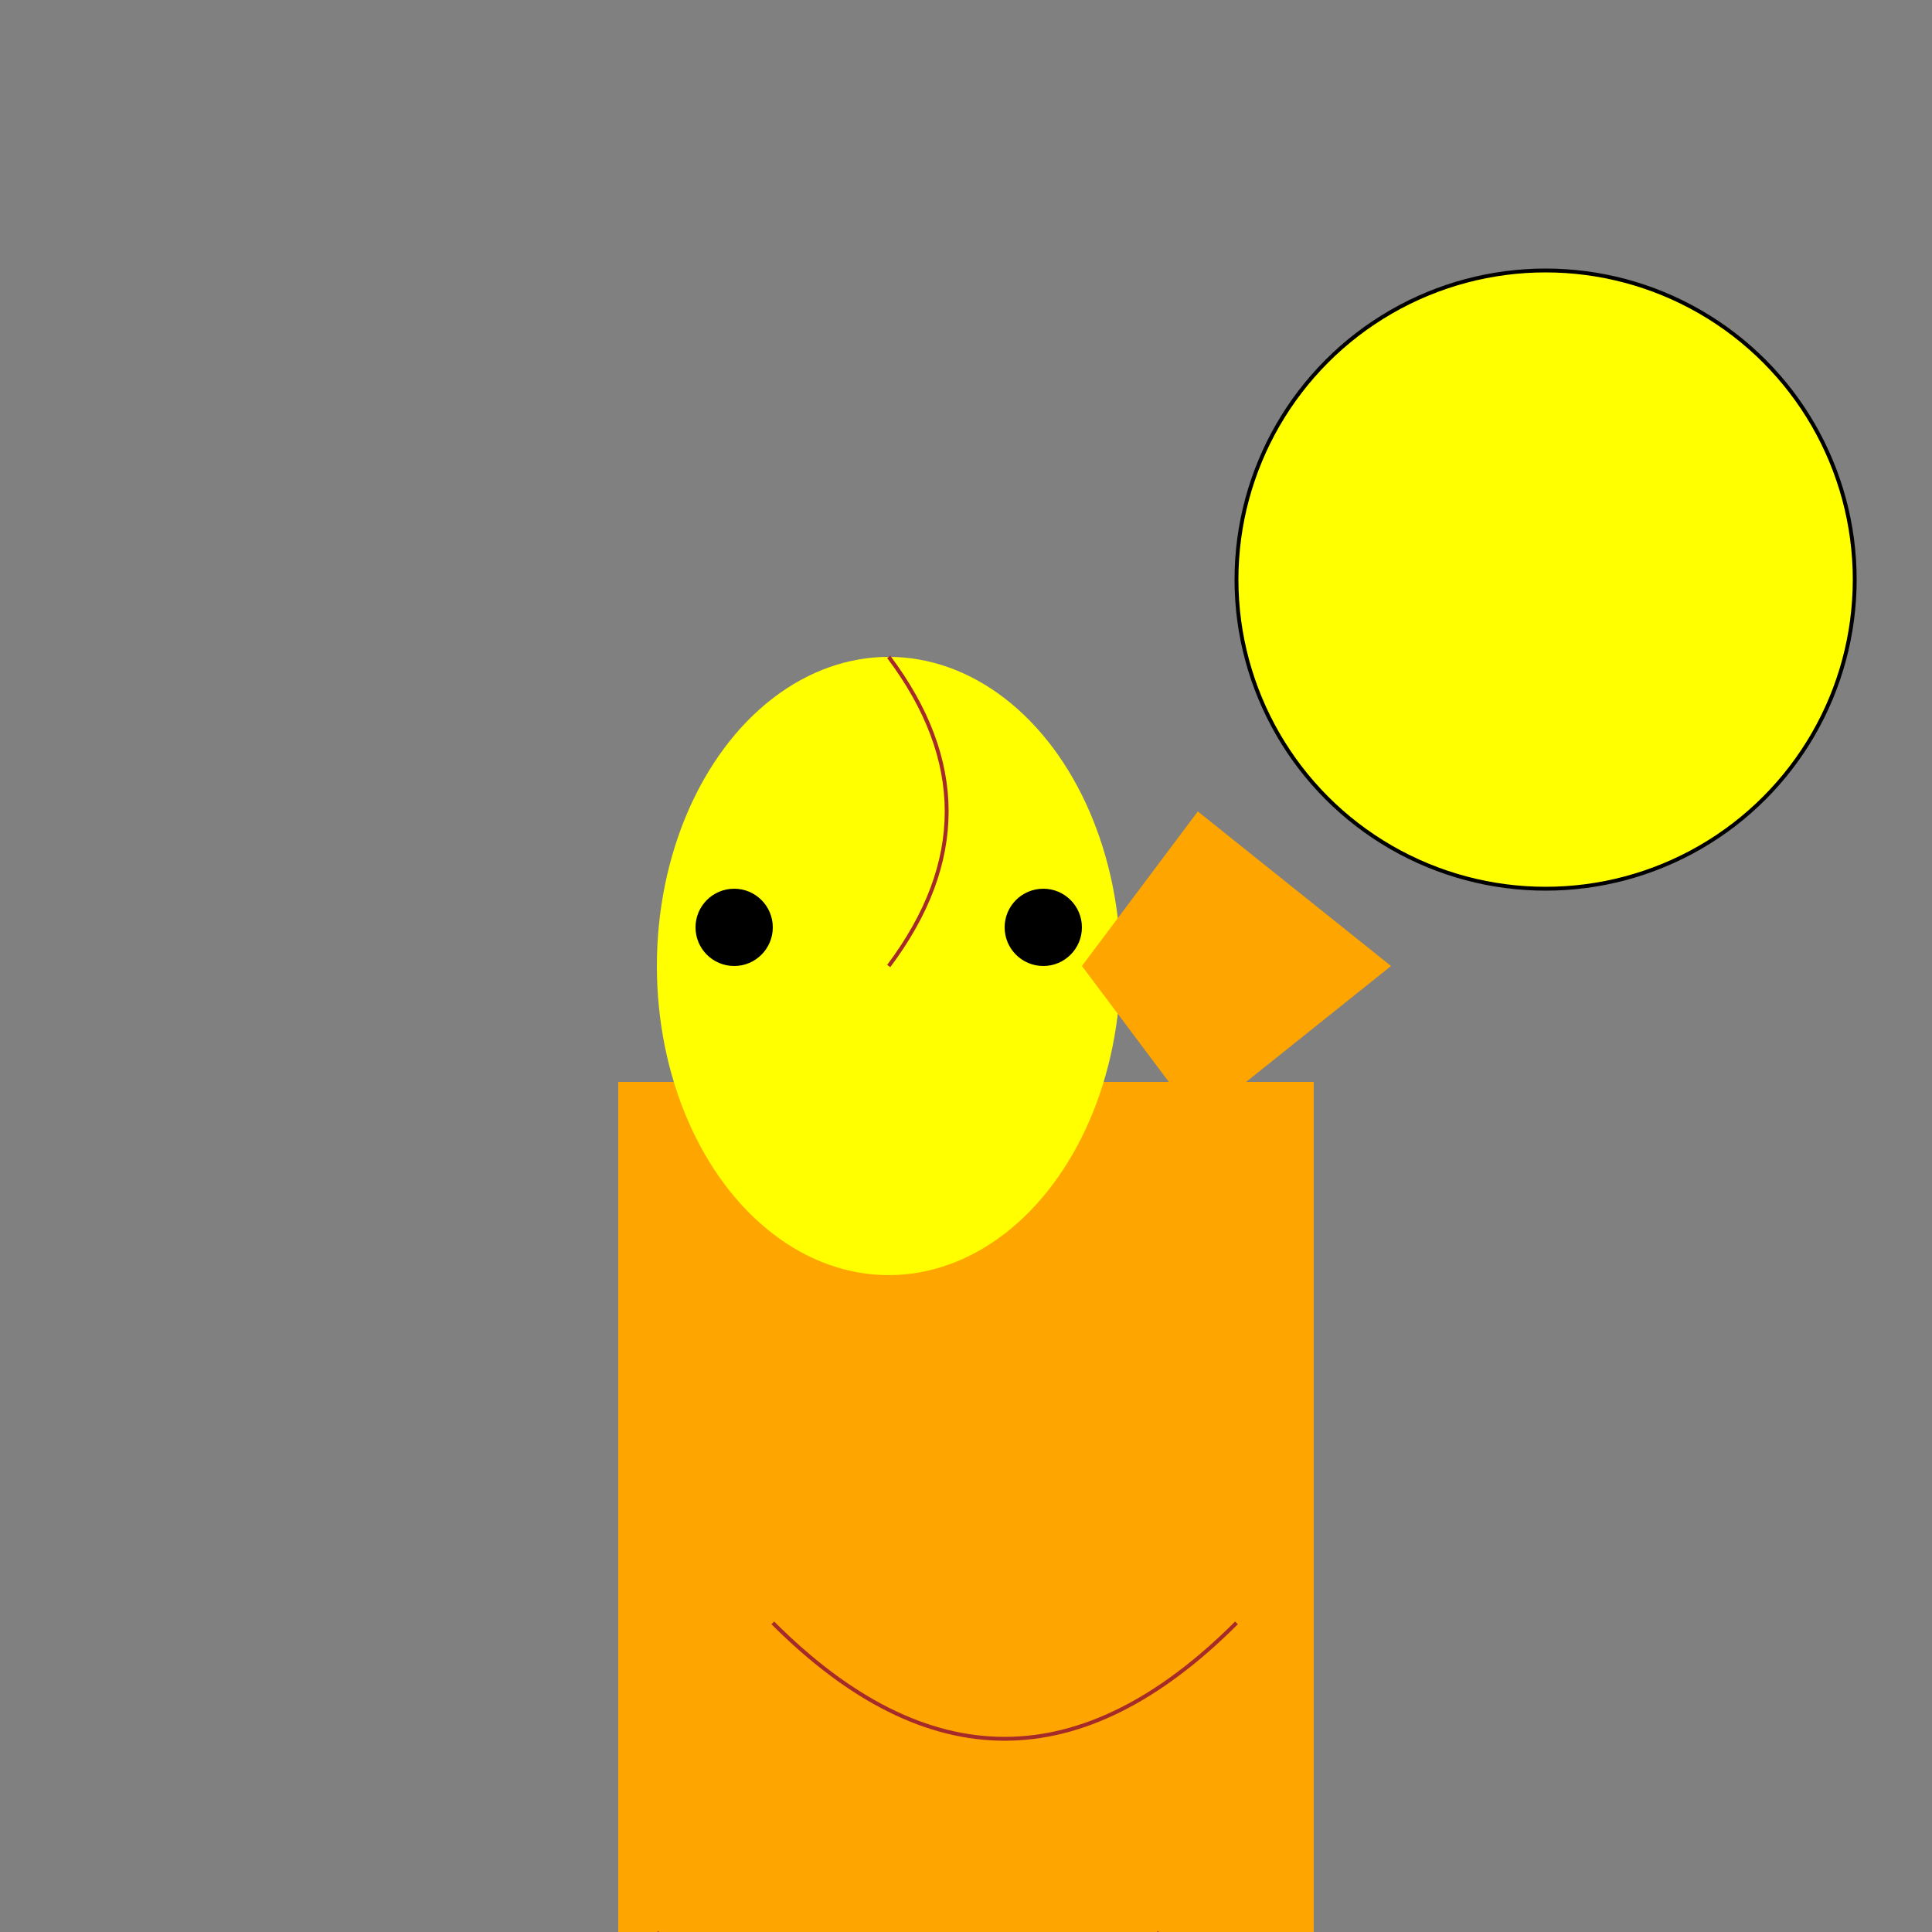 <svg width="500" height="500" xmlns="http://www.w3.org/2000/svg">

  <rect width="100%" height="100%" fill="#808080" stroke="none"/>

  <!-- Lion Body -->
  <rect id="body" x="160" y="280" width="180" height="240" style="fill:orange;" />

  <!-- Lion Head -->
  <ellipse id="head" cx="230" cy="250" rx="60" ry="80" style="fill:yellow;" />

  <!-- Lion Eyes -->
  <circle id="eye-left" cx="190" cy="240" r="10" style="fill:black;"/>
  <circle id="eye-right" cx="270" cy="240" r="10" style="fill:black;" />

  <!-- Lion Mane -->
  <polygon points="280,250 310,290 360,250 310,210" style="fill:orange;"/>

  <!-- Sun Prop -->
  <circle id="sun" cx="400" cy="150" r="80" style="fill:yellow; stroke:black;" />

  <!-- Strings (Paths) -->

  <!-- Neck string -->
  <path id="neck-string" d="M230,250 Q260,210 230,170" stroke="brown" fill="transparent"/>

  <!-- Waist string -->
  <path id="waist-string" d="M200,420 Q260,480 320,420" stroke="brown" fill="transparent"/>

  <!-- Left leg strings -->
  <path id="left-leg-top-string" d="M170,500 Q190,540 170,580" stroke="brown" fill="transparent"/>
  <path id="left-leg-bottom-string" d="M170,620 Q190,660 170,700" stroke="brown" fill="transparent"/>

  <!-- Right leg strings -->
  <path id="right-leg-top-string" d="M300,500 Q280,540 300,580" stroke="brown" fill="transparent"/>
  <path id="right-leg-bottom-string" d="M300,620 Q280,660 300,700" stroke="brown" fill="transparent"/>

</svg>